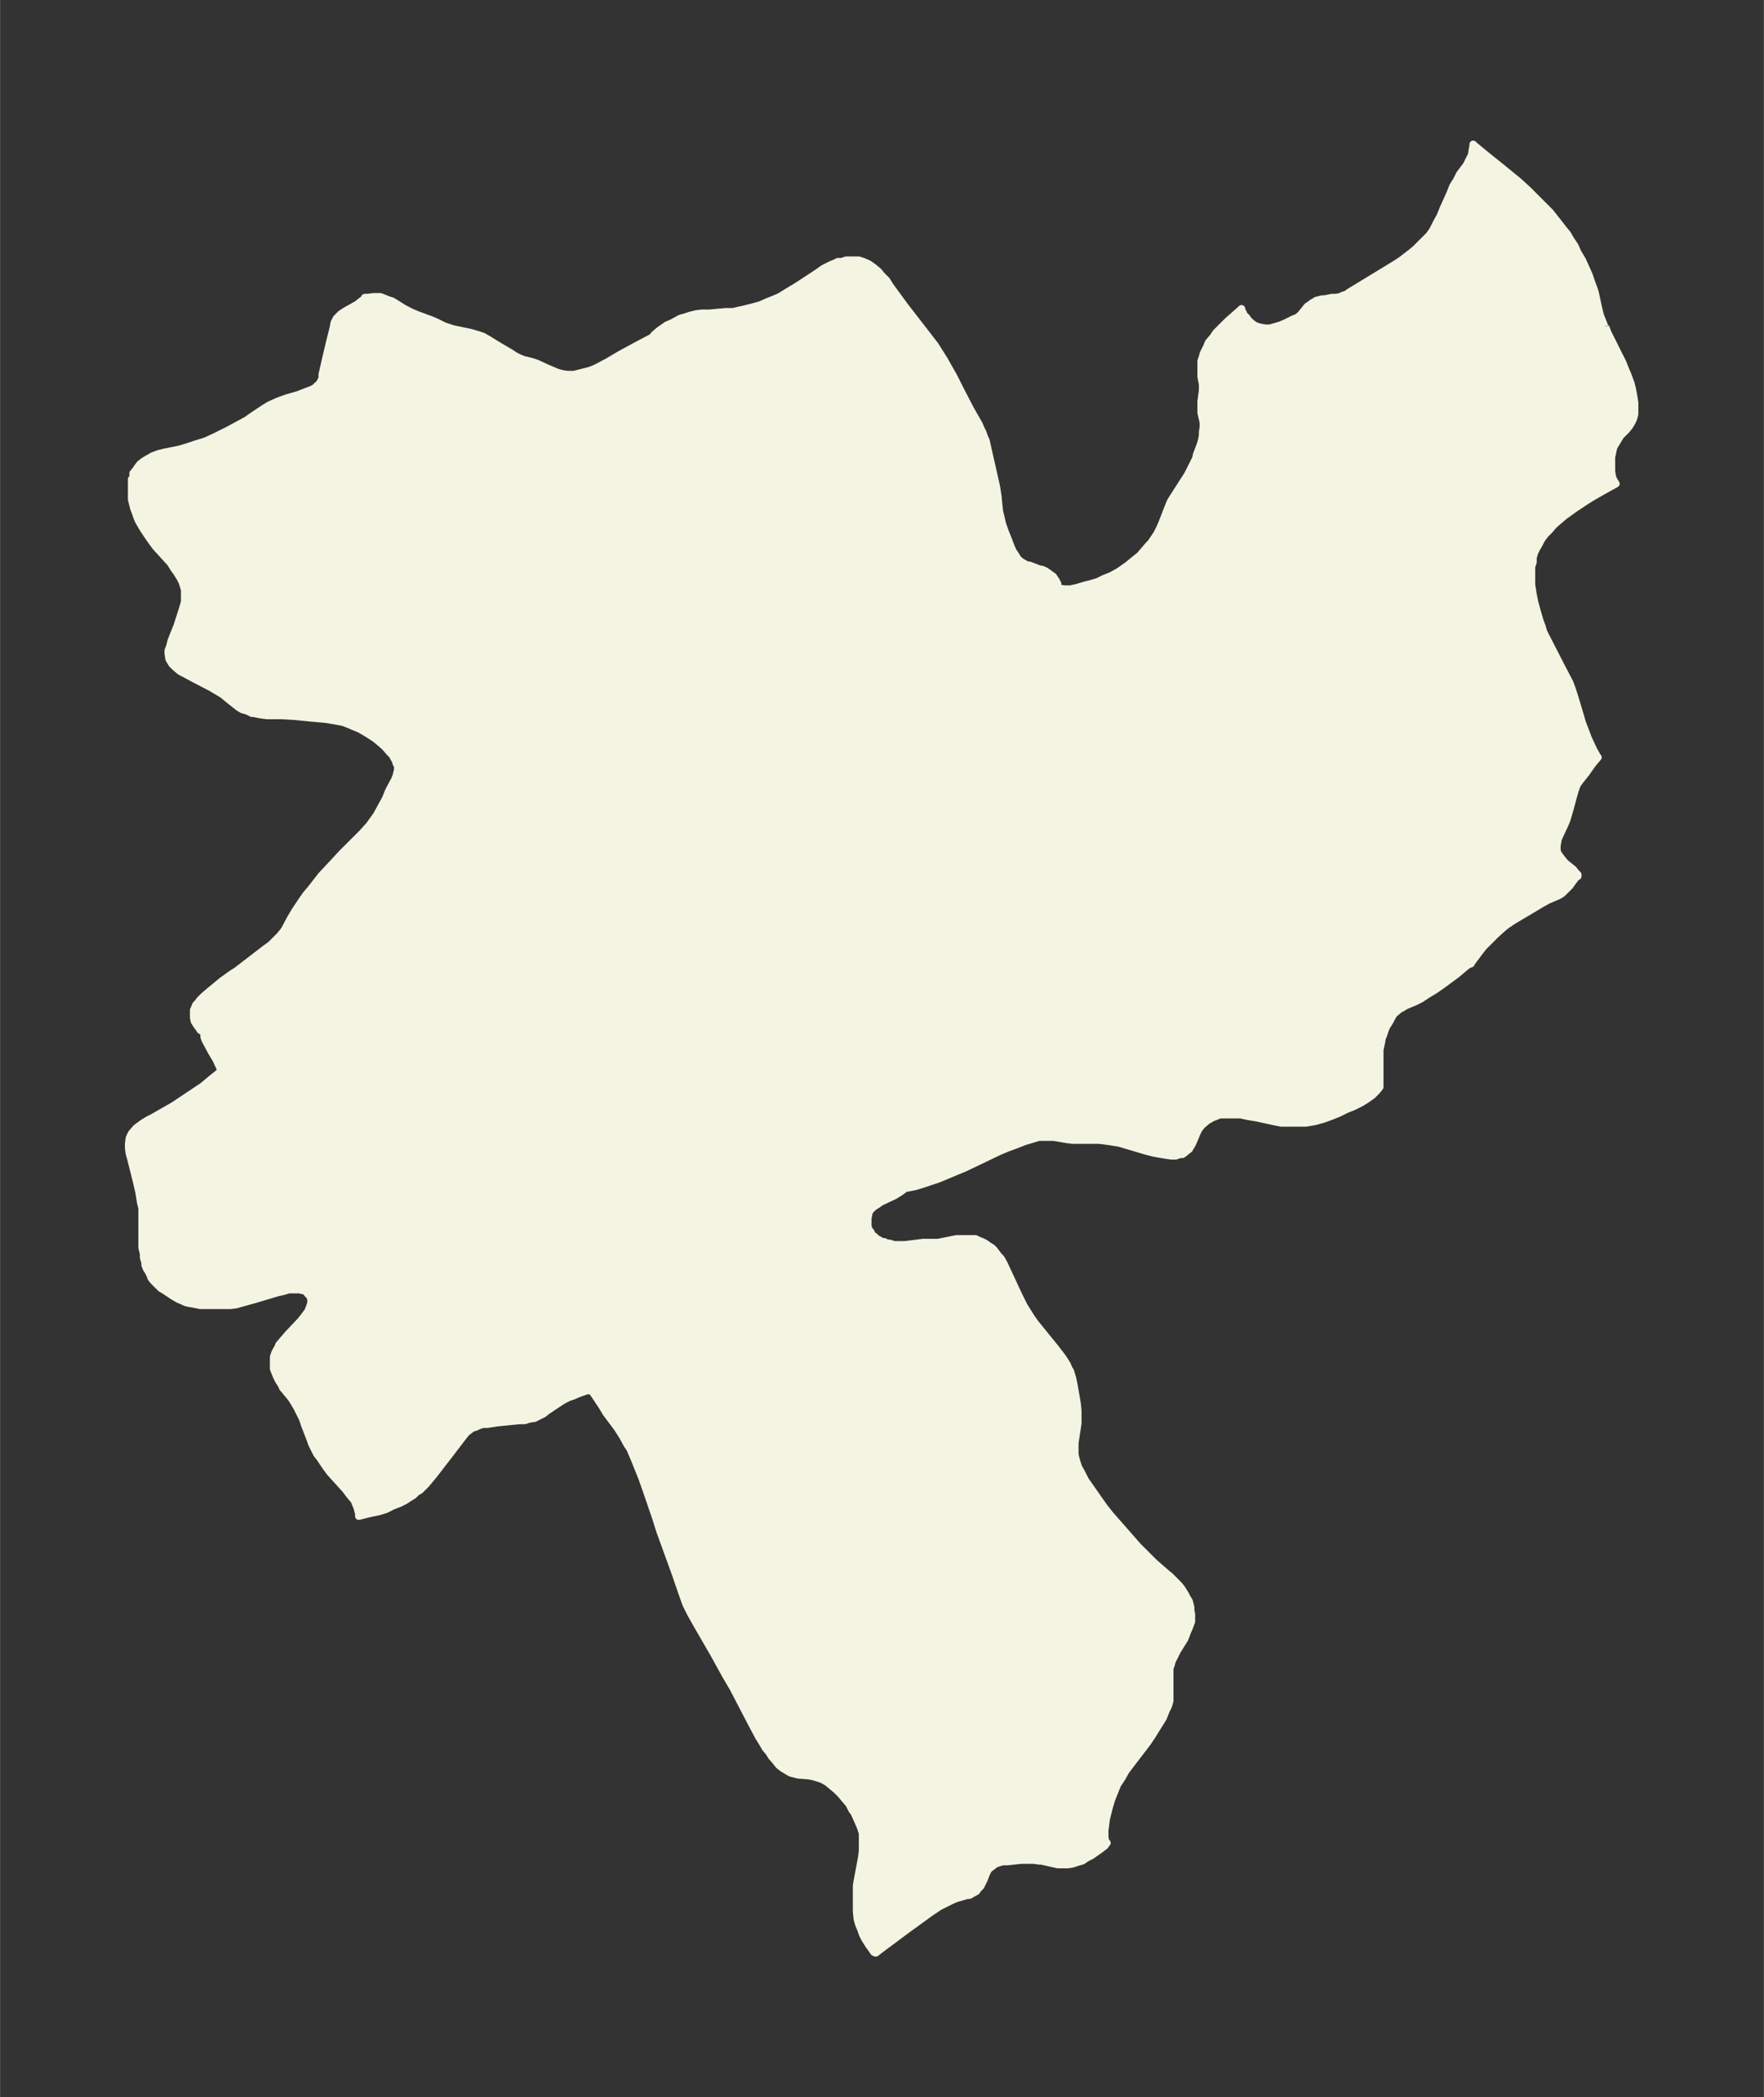 <svg xmlns="http://www.w3.org/2000/svg" xmlns:xlink="http://www.w3.org/1999/xlink" width="314.7" height="374" viewBox="0 0 236 280.5"><rect x="0" y="0" width="236" height="280.5" fill="#333333" stroke="none"/><defs><style>*{stroke-linejoin:round;stroke-linecap:butt}</style></defs><g id="figure_1"><path id="patch_1" fill="none" d="M0 280.5h236V0H0z"/><g id="axes_1"><g id="PatchCollection_1"><defs><path id="m3143255e8f" stroke="#f4f4e2" d="m214.8-236.8.3.8 1.4 2.8.6 1.2.4 1 .3.7.4 1.1.2.8.2 1.1.1.7v1.5l-.1.4-.1.3-.2.4-.3.5-.4.5-.8.8-.3.5-.3.5-.3.5-.1.4-.1.5-.1.4v1.9l.1.7.1.3.2.4.2.3-1.8 1-1.4.8-.8.5-1.5 1-1.4 1-.7.6-.7.6-.6.7-.6.6-.5.7-.3.6-.3.5-.3.6-.2.7v.6l-.2.6v2.4l.2 1.3.2 1 .3 1.1.4 1.4.3.8.2.7.3.6 2 3.9 1.2 2.3.3.8.2.6.4 1.3.3 1 .5 1.7.5 1.3.3.8.7 1.5.4.7.1.3h.1l-.6.7-.3.4-.7 1-.8 1-.3.4-.2.4-.2.6-.2.7-.4 1.5-.5 1.7-.3.7-.7 1.5-.2.5v.2l-.1.5v.6l.1.4.2.3.3.4.4.5.2.2 1 .8.3.4.3.3v.2l-.3.2-.8 1.1-.4.4-.3.3-.3.3-.5.3-1.4.6-.9.5-1.5.9-2.2 1.3-.9.6-.5.4-1 .9-1 1-.6.6-.4.5-1.2 1.6-.1.2-.3.1-.3.2-1.3 1.1-1.9 1.4-1 .7-1 .6-.9.6-.8.4-1.2.5-.5.3-.4.2-.2.2-.5.4-.3.5-.2.4-.3.5-.2.3-.2.5-.2.6-.2.5-.1.6-.2.9v5l-.4.5-.6.6-.7.5-.8.5-1 .5-1 .4-1 .5-1 .4-1.1.4-1.1.3-1.2.2h-3.3l-1-.2-2.3-.5-1.2-.2-.9-.2h-2.8l-1 .4-.7.4-.7.6-.4.5-.3.6-.5 1.2-.2.4-.2.3-.1.2-.4.3-.1.1-.4.3h-.3l-.6.2h-.6l-.7-.1-1.2-.2-.5-.1-.8-.2-2.7-.8-1-.3-1.2-.2-.7-.1-.8-.1h-3.6l-.8-.1-1.7-.3h-2l-1 .3-1 .3-1 .4-1.1.4-1.2.5-4.6 2.2-1.2.5-1.2.5-1.2.5-2.1.7-1 .3-1 .2h-.4l-.1.2-.4.3-.8.5-1.9.9-.4.3-.5.3-.5.5-.2.4v.2l-.1.4v1.1l.1.4.3.4.2.4.3.2.3.3.4.2.3.2h.3l.4.2h.3l.6.2h1.5l.8-.1 1.6-.2h2l1-.2 1.5-.3h2.5l.4.2.5.2.4.2.4.3.5.3.3.3.3.4.3.4.3.3.4.7 2 4.3.7 1.4.5.8.5.8.5.7 2.6 3.2 1 1.3.4.6.3.5.2.5.2.3.3 1 .2 1 .4 2.3.1 1v1.7l-.4 2.6v1.5l.1.5.2.7.2.6.4.7.5 1 2.1 3 .5.7.8 1 1.5 1.7 2.1 2.4 1.2 1.2 1 1 1.6 1.4.5.4.6.6.6.6.4.5.5.8.2.4.3.5.1.4.1.4v.4l.1.5v1l-.3.8-.3.7-.3.8-1 1.6-.5 1-.2.4-.1.4-.2.6v4.3l-.2.7-.3.6-.4 1-.5.8-.5.8-.5.8-.6.9-2.3 3-.6.8-.5.9-.6.9-.4 1-.4 1-.3 1-.4 1.6-.1.8-.1.7v.9l.1.6.2.2-.3.4-.8.6-1 .7-.6.3-.6.4-.7.2-.6.2-.6.1h-1.4l-2.2-.5h-.3l-.7-.1h-1.7l-1.8.2h-.7l-.3.1-.6.2-.4.3-.4.3-.2.2-.2.4-.4 1-.2.4-.2.4-.3.3-.3.4-.4.2-.5.3h-.3l-1 .3-.4.1-.7.3-.6.3-1 .5-1.2.8-1.1.8-1.8 1.3-3.9 2.9-.5.4h-.1l-.2-.1-.2-.3-.5-.7-.5-.8-.3-.6-.2-.6-.3-.7-.2-.7-.1-1v-3.5l.1-.6.6-3.2.1-.9v-2.3l-.3-.9-.4-.9-.4-.9-.3-.4-.4-.8-.6-.7-.5-.6-.6-.6-.6-.5-.6-.5-.7-.4-.6-.2-.7-.2-.6-.1-1.3-.1-.8-.2-.3-.1-.5-.3-.5-.3-.5-.4-.4-.5-.6-.7-.3-.5-.5-.6-.4-.7-.5-.8-.8-1.5-2.6-5-1-1.7-1.6-2.9-2.2-3.8-.9-1.6-.6-1.2-.5-1.4-1-2.9-2-5.5-.5-1.6-1.3-3.8-.6-1.7-.8-2-.5-1.2-.3-.7-.4-.6-.6-1.1-.7-1.1-1.5-2-.6-1-1-1.5-.3-.4-.1-.1h-.6l-1.1.4-.7.3-.6.2-.6.3-.5.3-.6.4-1.2.8-.5.4-.6.3-.6.3-.7.1-.6.2h-.7l-3 .3-1.3.2h-.6l-.6.2-.4.2-.4.1-.4.3-.4.3-.4.5-2.3 3-1.7 2.2-1 1.2-.8.8-.5.3-.4.4-.5.3-.6.4-.8.4-.8.3-1 .5-1 .3-1 .2-1.6.4v-.3l-.2-.8-.4-1-.6-.7-.6-.8-2-2.2-.6-.8-.8-1.2-.4-.5-.5-1-.2-.4-.2-.6-.7-1.8-.3-.9-.5-1-.3-.6-.6-1-.3-.4-1-1.2-.1-.3-.4-.6-.3-.6-.2-.5-.2-.5V-99l.2-.6.4-.7.1-.3.6-.7.6-.7 1.7-1.8.4-.5.6-.8.2-.5.2-.6v-.6l-.1-.2-.1-.2-.3-.3-.1-.2-.2-.1-.2-.1h-.2l-.3-.1h-1.5l-.6.2-.9.2-3 .9-1.8.5-.7.2-.8.1h-4l-1-.2-.6-.1-.4-.1-.4-.2-.5-.2-.7-.4-.6-.4-.6-.4-.5-.3-.6-.6-.4-.4-.3-.4-.1-.3-.3-.6-.2-.3-.2-.5v-.3l-.2-.7v-.5l-.2-.8v-5.3l-.2-.8-.2-1.3-.3-1.3-.8-3.2-.2-.7-.1-.7v-.6l.1-.8.3-.6.6-.7.8-.6.8-.5.6-.3 2.8-1.6 1.2-.8 1.5-1 1.2-.8 1.2-1 1-.8.2-.3v-.2l-.6-1.3-.6-1-.7-1.3-.2-.4-.1-.3v-.2l-.1-.5-.4-.2-.2-.3-.3-.4-.3-.5-.1-.5v-1l.1-.2.2-.5.3-.3.2-.3.5-.5.8-.7.5-.4 1.2-1 1.4-1 .5-.3 3.9-3 .7-.5.6-.6.6-.6.5-.6.2-.3.8-1.5.6-1 .6-.9.4-.6.5-.7.6-.7 1.4-1.8 1.5-1.6 1.2-1.3 2.8-2.8.9-1 .5-.7.5-.7 1.2-2.2.4-1 .8-1.5.2-.5.2-.8v-.6l-.2-.3-.1-.4-.2-.3-.2-.4-.4-.4-.6-.7-.8-.7-.5-.4-.6-.4-.8-.5-.7-.4-.5-.2-.7-.3-1-.4-1.1-.2-1.2-.2-2.2-.2-2-.2-1.7-.1h-2l-.8-.1-1-.2h-.2l-.6-.3-.7-.2-.5-.3-.5-.4-1-.8-.6-.5-.5-.3-1-.6-2.5-1.3-1.3-.7-.4-.2-.7-.6-.4-.4-.3-.5-.1-.2-.1-.7v-.4l.2-.5.2-.8.8-2 .8-2.5.2-.7v-1.6l-.3-1-.3-.6-.5-.8-.3-.4-.5-.8-2-2.2-.8-1.1-.8-1.2-.3-.5-.4-.7-.2-.5-.2-.6-.2-.5-.3-1.2v-2.7l.2-.2v-.6l.4-.5.2-.3.3-.4.5-.4.5-.3.7-.4.8-.3.8-.2 2-.4 1-.3 1.2-.4 1.3-.4 1.3-.6.8-.4 1-.5 2.4-1.3.7-.5 1.5-1 .8-.5 1.1-.5.8-.3.6-.2 1.4-.4.5-.2.5-.2.8-.3.4-.2.4-.4.2-.1.2-.4.2-.4v-.5l.3-1.3.2-.9.5-2.1.5-2 .1-.6.3-.6.3-.3.3-.3.6-.4.9-.5.7-.4.5-.4.4-.3.1-.2h.3l.9-.1h.9l.5.2.5.2.6.2 1.6 1 1 .5.7.3 1.9.7.7.3 1 .5.6.2.6.2 2.4.5 1 .3.6.2.7.4 1.3.8 1.7 1 .6.4.6.3.5.2 1.2.3.6.2 1.3.6 1.4.6.7.2.7.1h.9l.8-.2.8-.2.7-.2.7-.3 1.5-.8 1.7-1 2.4-1.3 1.9-1 .2-.3.7-.6 1-.7.7-.3 1.1-.6.7-.2.6-.2.8-.2.8-.1h1l2.2-.2h1l.8-.2.5-.1 1.2-.3 1.1-.3.9-.4 1-.4.7-.3 1.3-.8 1-.6 2.6-1.7 1-.7 1-.5.5-.2.4-.2h.5l.6-.2h1.7l.6.2.7.3.7.5.6.5.5.6.6.6.5.8 1.9 2.6 3.1 4 1 1.3.5.8.7 1.1 1.3 2.3.8 1.6 1.4 2.7 1.2 2.1.2.5.3.6.2.6.2.4.2.9 1.2 5.3.2 1.3.2 2 .2.8.2.9.4 1.1.4 1 .3.8.3.7.4.6.3.5.5.4.2.1.5.3h.3l1.3.5.5.1.4.2.3.2.4.3.3.2.2.3.2.3.1.2.1.2v.6h.2l.8.1h.7l.9-.2 1-.3.8-.2 1-.3.8-.4 1-.4.9-.5.6-.4.7-.5.6-.5 1-.8.6-.7.6-.7.3-.3.4-.6.4-.6.4-.8.3-.7.7-1.8.4-1 .5-.8 1.8-2.8.4-.8.3-.6.4-.8.1-.5.5-1.3.2-.7.1-.6v-.4l.1-.7v-.6l-.3-1.3v-1.5l.2-1.5v-.8l-.2-1v-2.1l.2-.6.1-.4.4-.8.3-.7.6-.7.4-.6.6-.6.6-.6.4-.4 1.6-1.4.2-.2v.2l.2.3.1.3.4.4.2.3.3.3.5.4.5.2.4.1.6.1h.6l.7-.2.7-.2.7-.3 1-.5.5-.2.3-.2.3-.3.8-1 .3-.2.4-.3.2-.1.3-.2.4-.1.4-.1h.3l1-.2h.5l.6-.1.4-.2.4-.1.4-.3 5.1-3.1 1.3-.8.6-.4 1.3-1 .6-.5.6-.6.6-.6.6-.6.5-.7.5-1 .5-.9.4-1 .9-2 .4-1 .5-.8.4-.8.9-1.2.4-.8.3-.6.1-.7.1-.5v-.2l.2.2 1.7 1.4 2 1.6 2.2 1.8 1.2 1.1 1.2 1.2.8.8 1 1 1.1 1.4.7.9.5.6.4.7.6.9.4.9.6 1 .9 2 .3.9.3.8.2.6.5 2.3.2.8.2.5.4 1"/></defs><g clip-path="url(#pcc1b14365d)"><use xlink:href="#m3143255e8f" y="280.5" fill="#f4f4e2" stroke="#f4f4e2"/></g></g></g></g><defs><clipPath id="pcc1b14365d"><path d="M7.2 7.2h221.6v266.1H7.2z"/></clipPath></defs></svg>